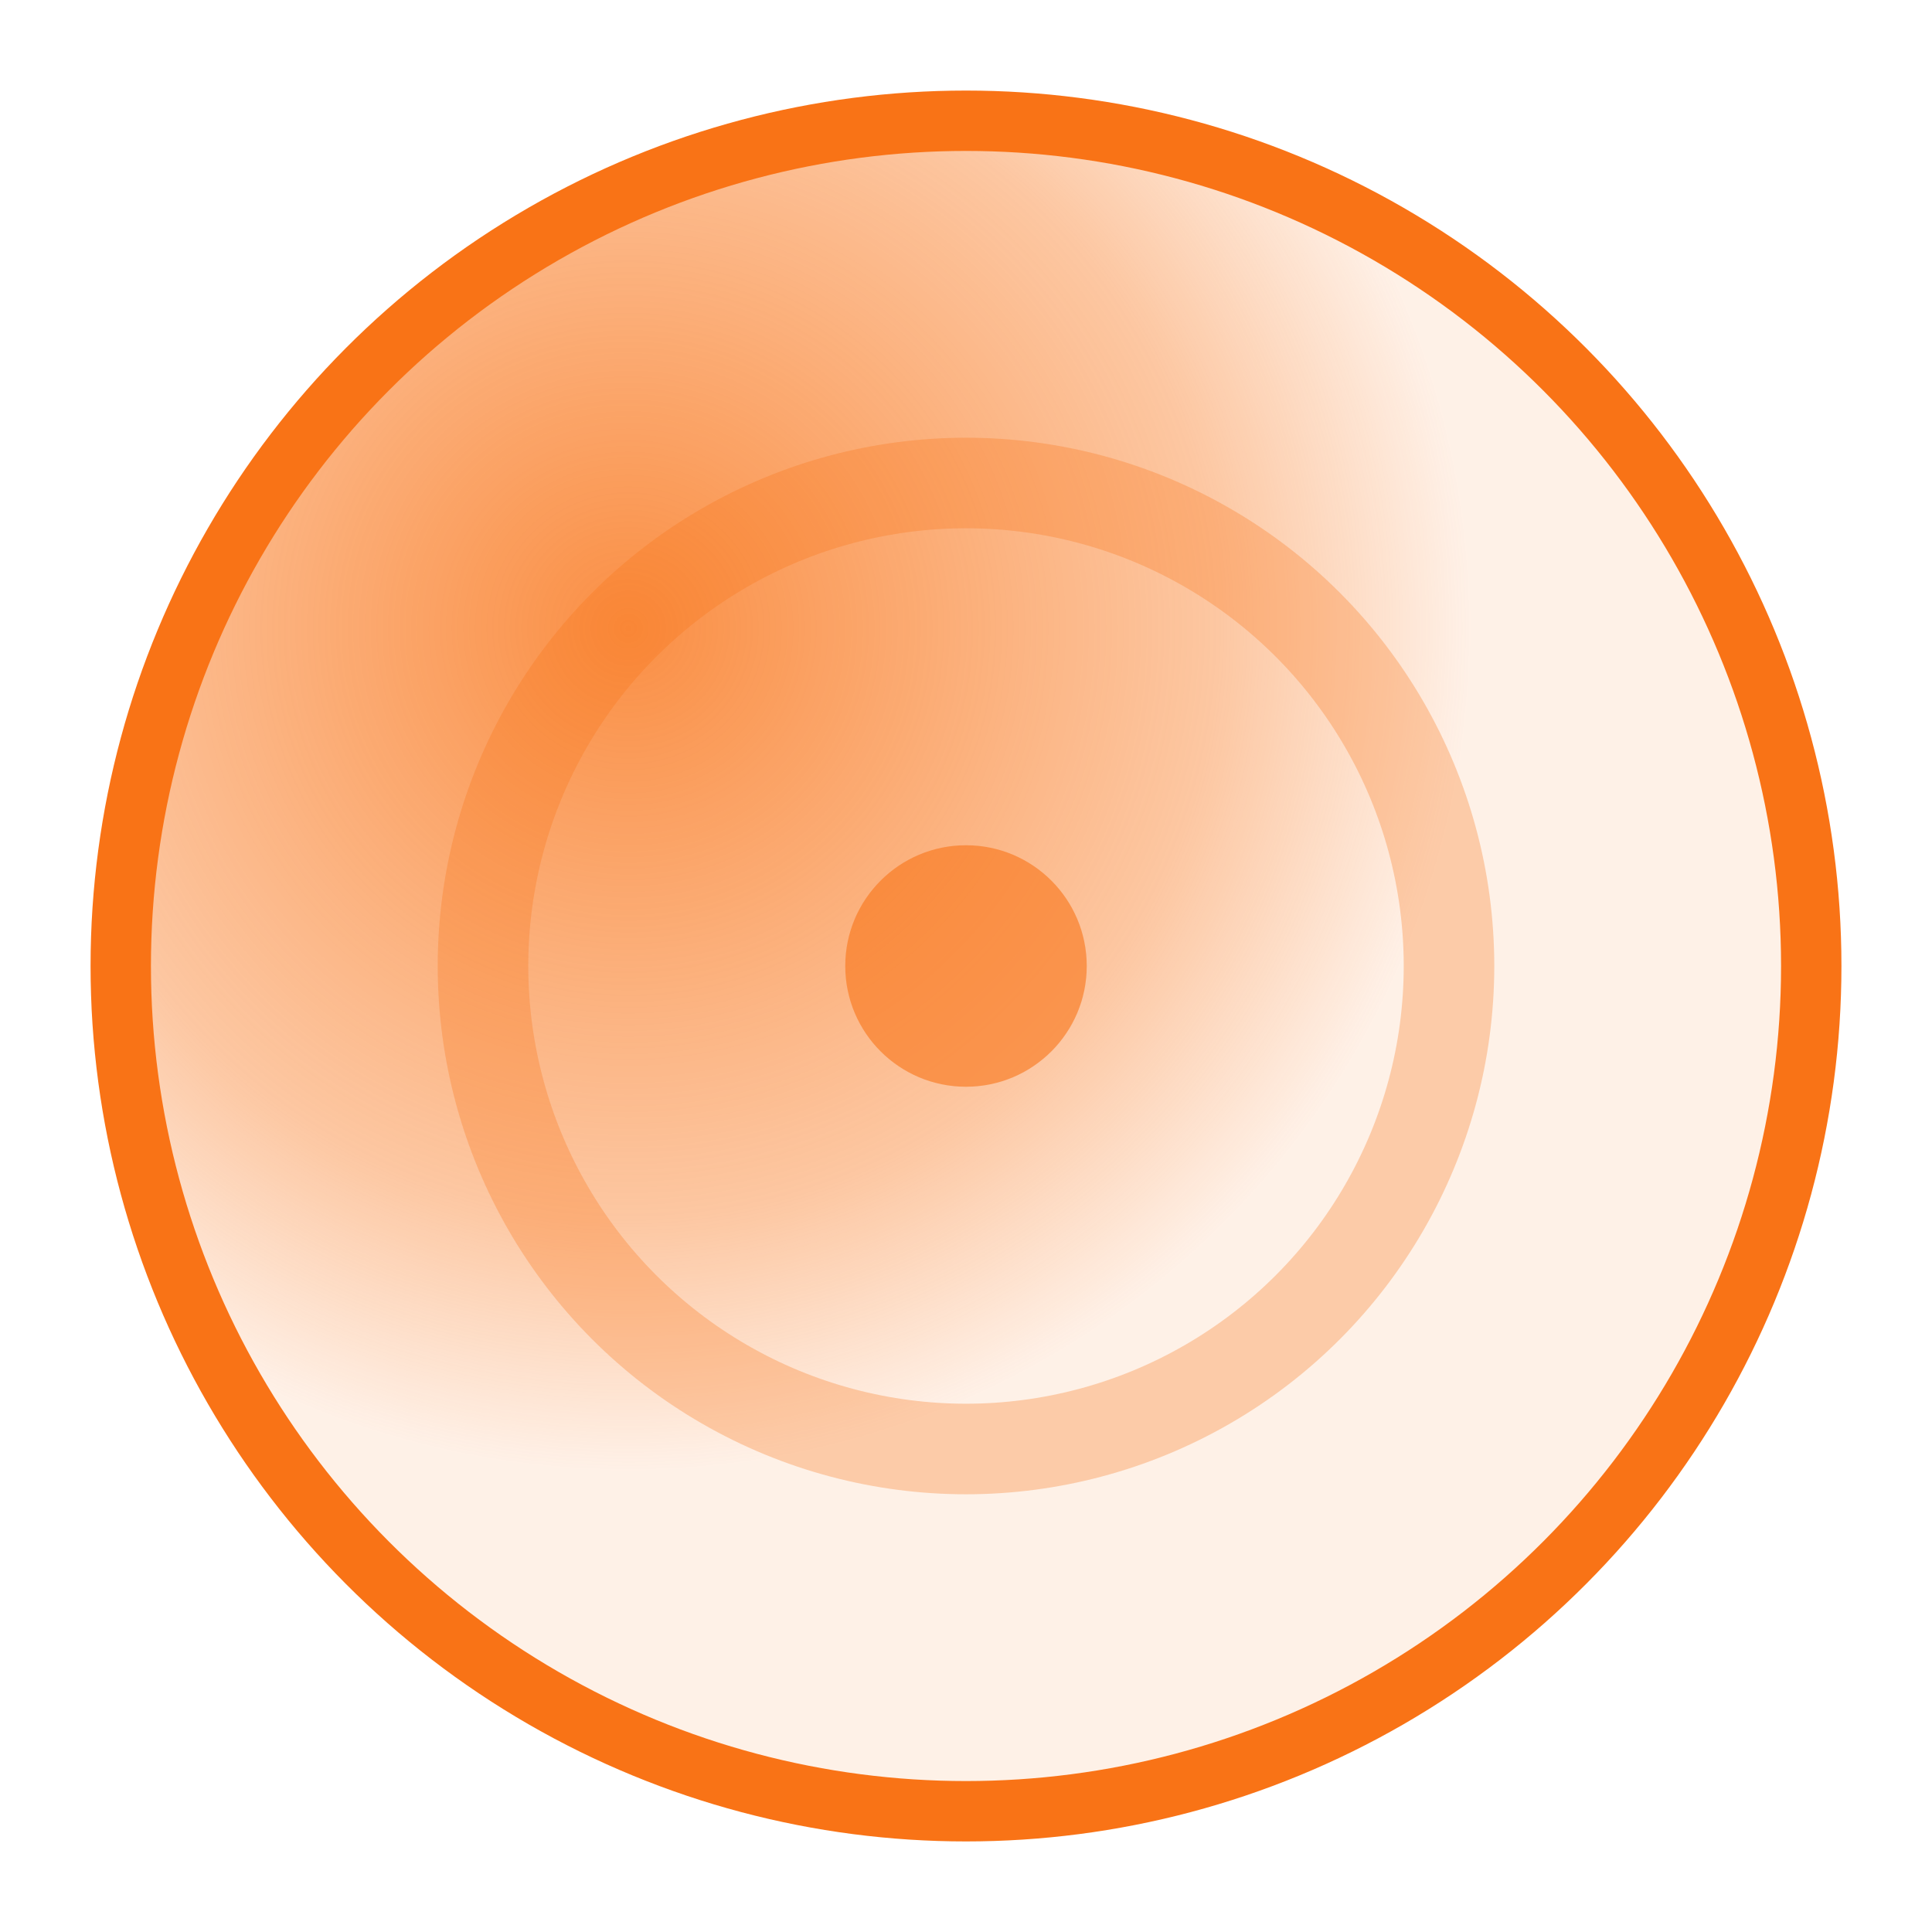 <svg width="32" height="32" viewBox="0 0 32 32" fill="none" xmlns="http://www.w3.org/2000/svg">
  <!-- Outer sphere with gradient -->
  <circle
    cx="16"
    cy="16"
    r="14"
    fill="url(#sphereGradient)"
    stroke="#f97316"
    stroke-width="1"
  />

  <!-- Inner cutout circle -->
  <circle
    cx="16"
    cy="16"
    r="8"
    fill="none"
    stroke="#f97316"
    stroke-width="1.5"
    opacity="0.3"
  />

  <!-- Center dot -->
  <circle
    cx="16"
    cy="16"
    r="2"
    fill="#f97316"
    opacity="0.6"
  />

  <!-- Gradient definition -->
  <defs>
    <radialGradient id="sphereGradient" cx="30%" cy="30%">
      <stop offset="0%" stop-color="#f97316" stop-opacity="0.8"/>
      <stop offset="70%" stop-color="#f97316" stop-opacity="0.4"/>
      <stop offset="100%" stop-color="#f97316" stop-opacity="0.1"/>
    </radialGradient>
  </defs>
</svg>

